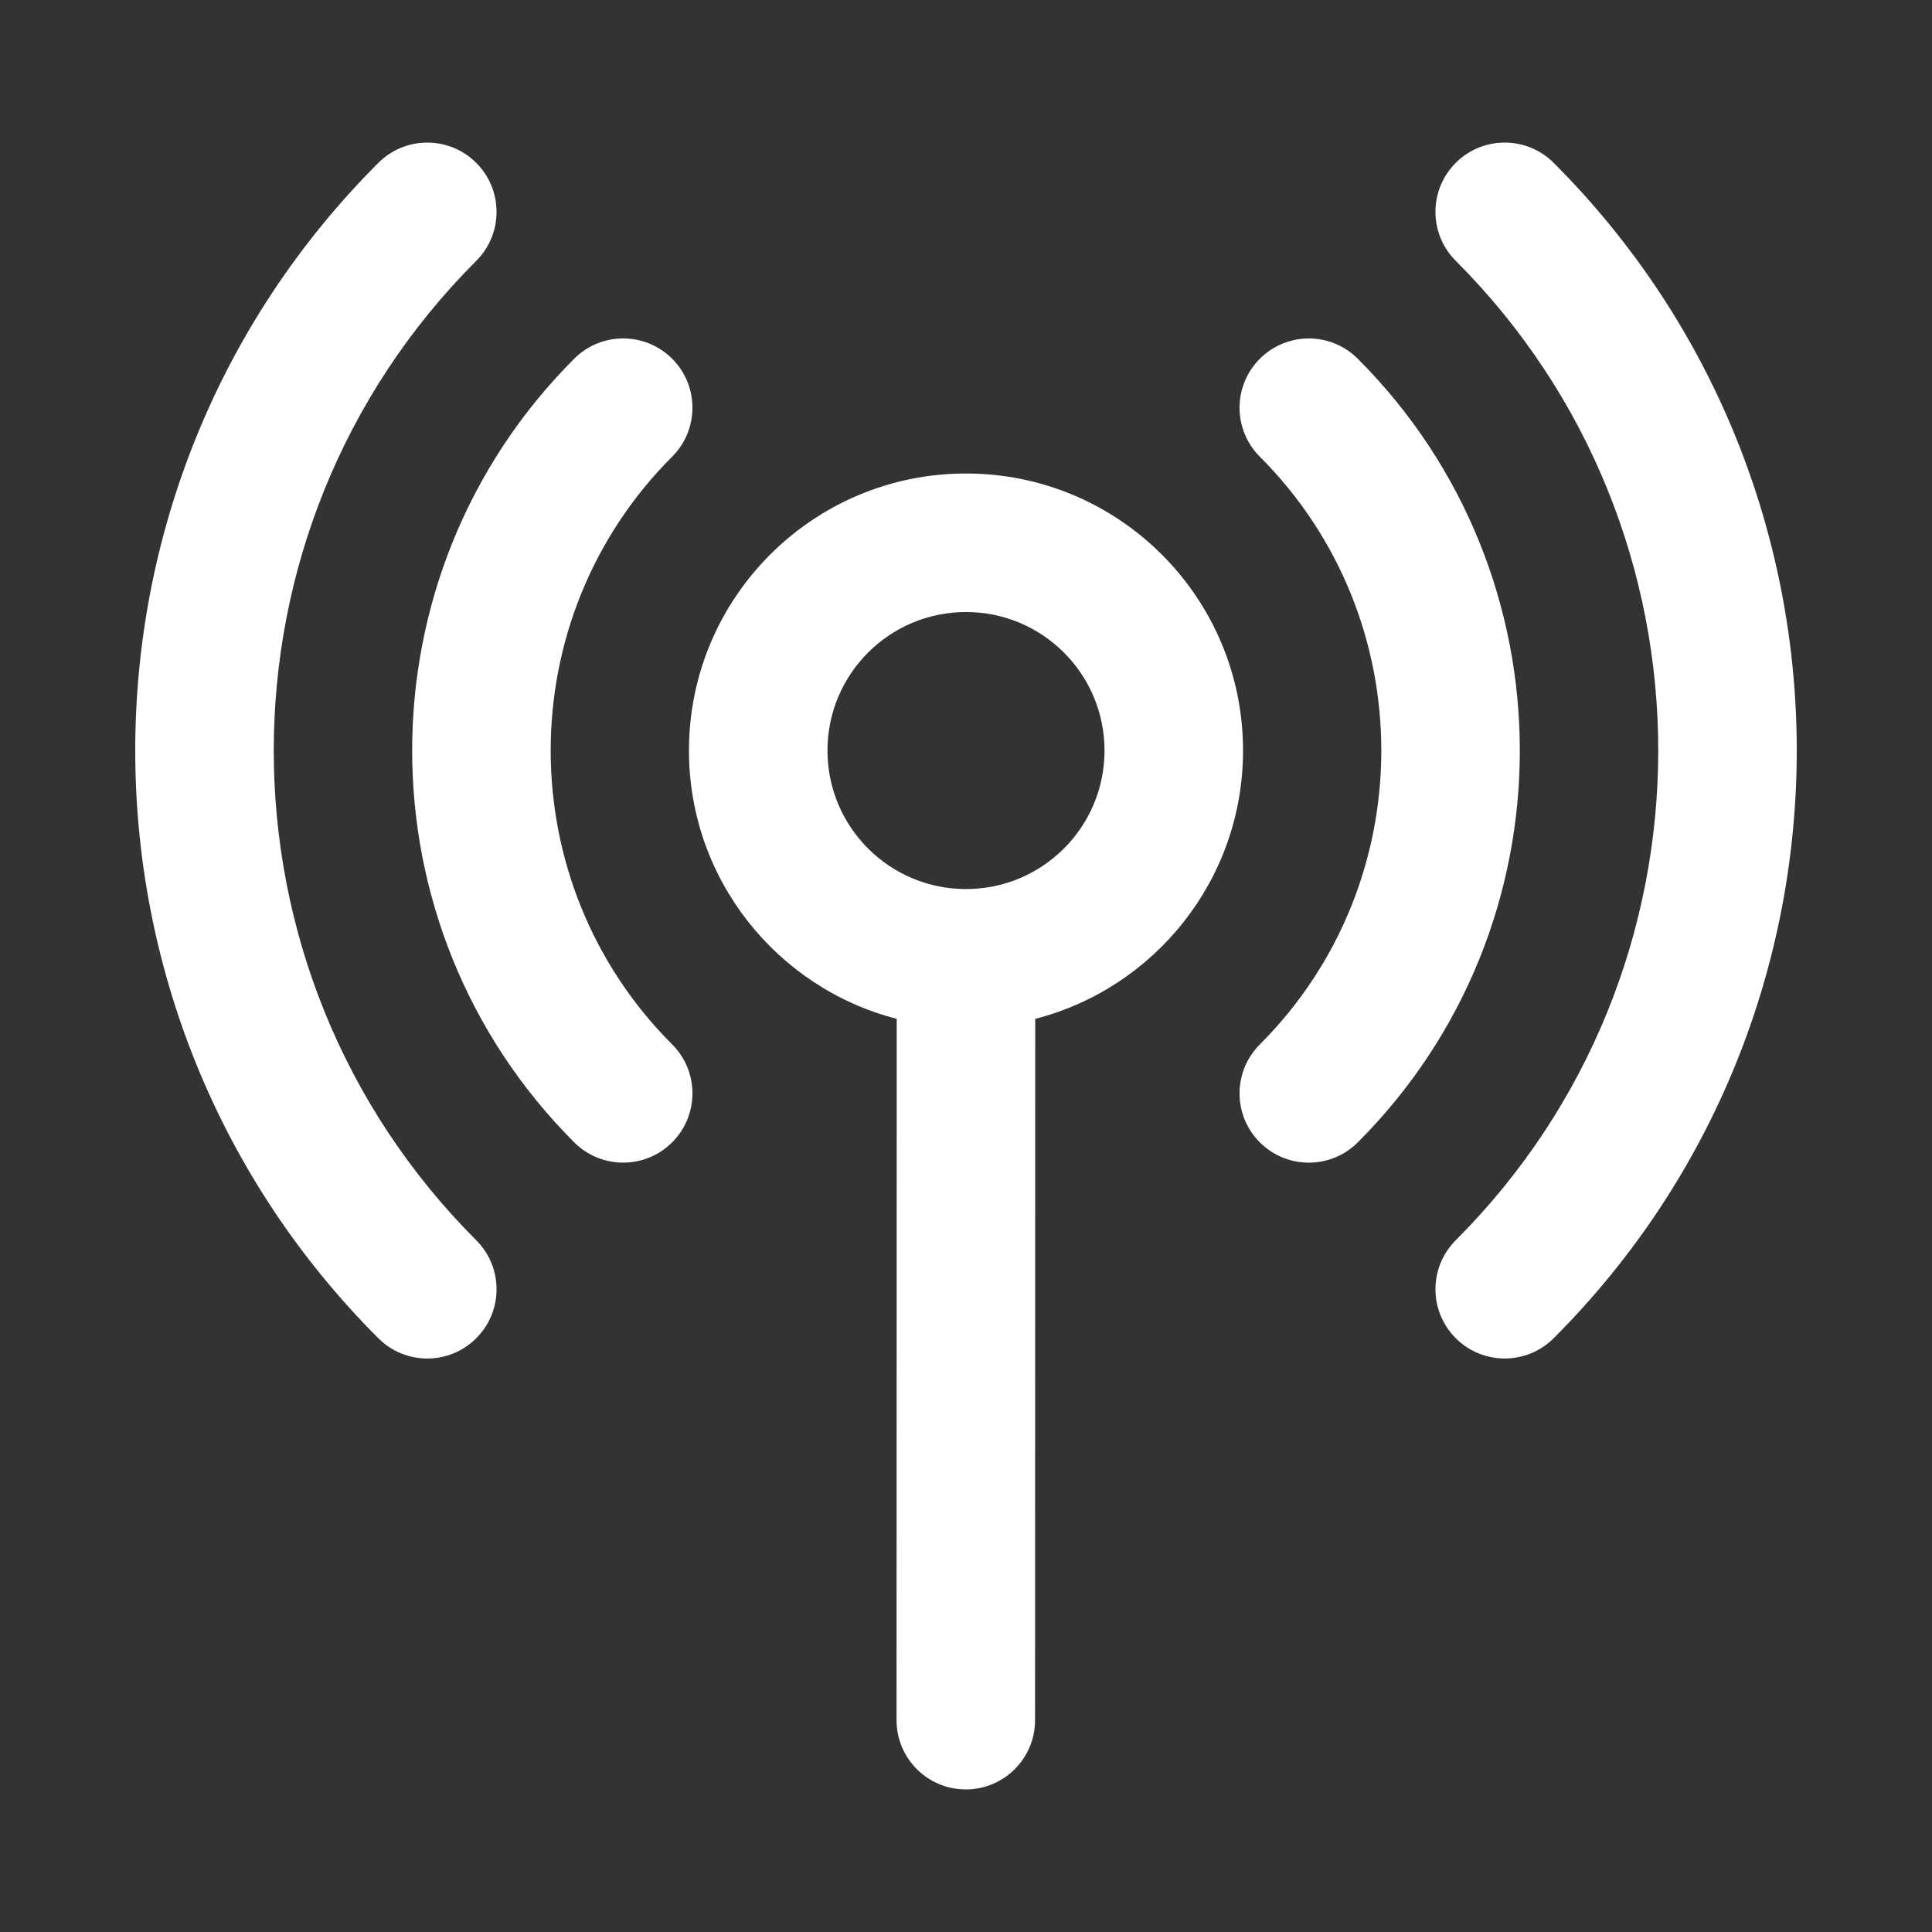 <?xml version="1.0"?>
<svg xmlns="http://www.w3.org/2000/svg" xmlns:xlink="http://www.w3.org/1999/xlink" xmlns:svgjs="http://svgjs.com/svgjs" version="1.1" width="512" height="512" x="0" y="0" viewBox="0 0 511.785 511.785" style="enable-background:new 0 0 512 512" xml:space="preserve" class=""><rect x="0" y="0" width="511.785" height="511.785" fill="#333333" stroke="none"/><g transform="matrix(0.86,0,0,0.86,35.825,35.825)">
<g xmlns="http://www.w3.org/2000/svg" transform="translate(1 1)">
	<g>
		<g>
			<path d="M104.042,37.685c8.331-8.331,8.331-21.839,0-30.17c-8.331-8.331-21.839-8.331-30.17,0     c-99.83,99.83-99.83,262.201,0,362.031c8.331,8.331,21.839,8.331,30.17,0c8.331-8.331,8.331-21.839,0-30.17     C20.875,256.209,20.875,120.852,104.042,37.685z" fill="#ffffff" data-original="#000000" style="" class=""/>
			<path d="M435.912,7.507c-8.331-8.331-21.839-8.331-30.17,0c-8.331,8.331-8.331,21.839,0,30.17     c83.167,83.167,83.167,218.524,0,301.691c-8.331,8.331-8.331,21.839,0,30.17c8.331,8.331,21.839,8.331,30.17,0     C535.742,269.708,535.742,107.336,435.912,7.507z" fill="#ffffff" data-original="#000000" style="" class=""/>
			<path d="M164.381,98.007c8.331-8.331,8.331-21.839,0-30.17s-21.839-8.331-30.17,0c-66.55,66.55-66.55,174.82,0,241.37     c8.331,8.331,21.839,8.331,30.17,0s8.331-21.839,0-30.17C114.494,229.15,114.494,147.895,164.381,98.007z" fill="#ffffff" data-original="#000000" style="" class=""/>
			<path d="M375.571,67.846c-8.331-8.331-21.839-8.331-30.17,0c-8.331,8.331-8.331,21.839,0,30.17     c49.888,49.888,49.888,131.143,0,181.03c-8.331,8.331-8.331,21.839,0,30.17c8.331,8.331,21.839,8.331,30.17,0     C442.121,242.666,442.121,134.396,375.571,67.846z" fill="#ffffff" data-original="#000000" style="" class=""/>
			<path d="M340.226,188.526c0-47.131-38.202-85.333-85.333-85.333s-85.333,38.202-85.333,85.333     c0,39.763,27.191,73.17,63.995,82.644l-0.059,216.017c-0.003,11.782,9.545,21.336,21.328,21.339     c11.782,0.003,21.336-9.545,21.339-21.328l0.059-216.026C313.03,261.703,340.226,228.293,340.226,188.526z M254.892,231.193     c-23.567,0-42.667-19.099-42.667-42.667s19.099-42.667,42.667-42.667s42.667,19.099,42.667,42.667     S278.46,231.193,254.892,231.193z" fill="#ffffff" data-original="#000000" style="" class=""/>
		</g>
	</g>
</g>
<g xmlns="http://www.w3.org/2000/svg">
</g>
<g xmlns="http://www.w3.org/2000/svg">
</g>
<g xmlns="http://www.w3.org/2000/svg">
</g>
<g xmlns="http://www.w3.org/2000/svg">
</g>
<g xmlns="http://www.w3.org/2000/svg">
</g>
<g xmlns="http://www.w3.org/2000/svg">
</g>
<g xmlns="http://www.w3.org/2000/svg">
</g>
<g xmlns="http://www.w3.org/2000/svg">
</g>
<g xmlns="http://www.w3.org/2000/svg">
</g>
<g xmlns="http://www.w3.org/2000/svg">
</g>
<g xmlns="http://www.w3.org/2000/svg">
</g>
<g xmlns="http://www.w3.org/2000/svg">
</g>
<g xmlns="http://www.w3.org/2000/svg">
</g>
<g xmlns="http://www.w3.org/2000/svg">
</g>
<g xmlns="http://www.w3.org/2000/svg">
</g>
</g></svg>
